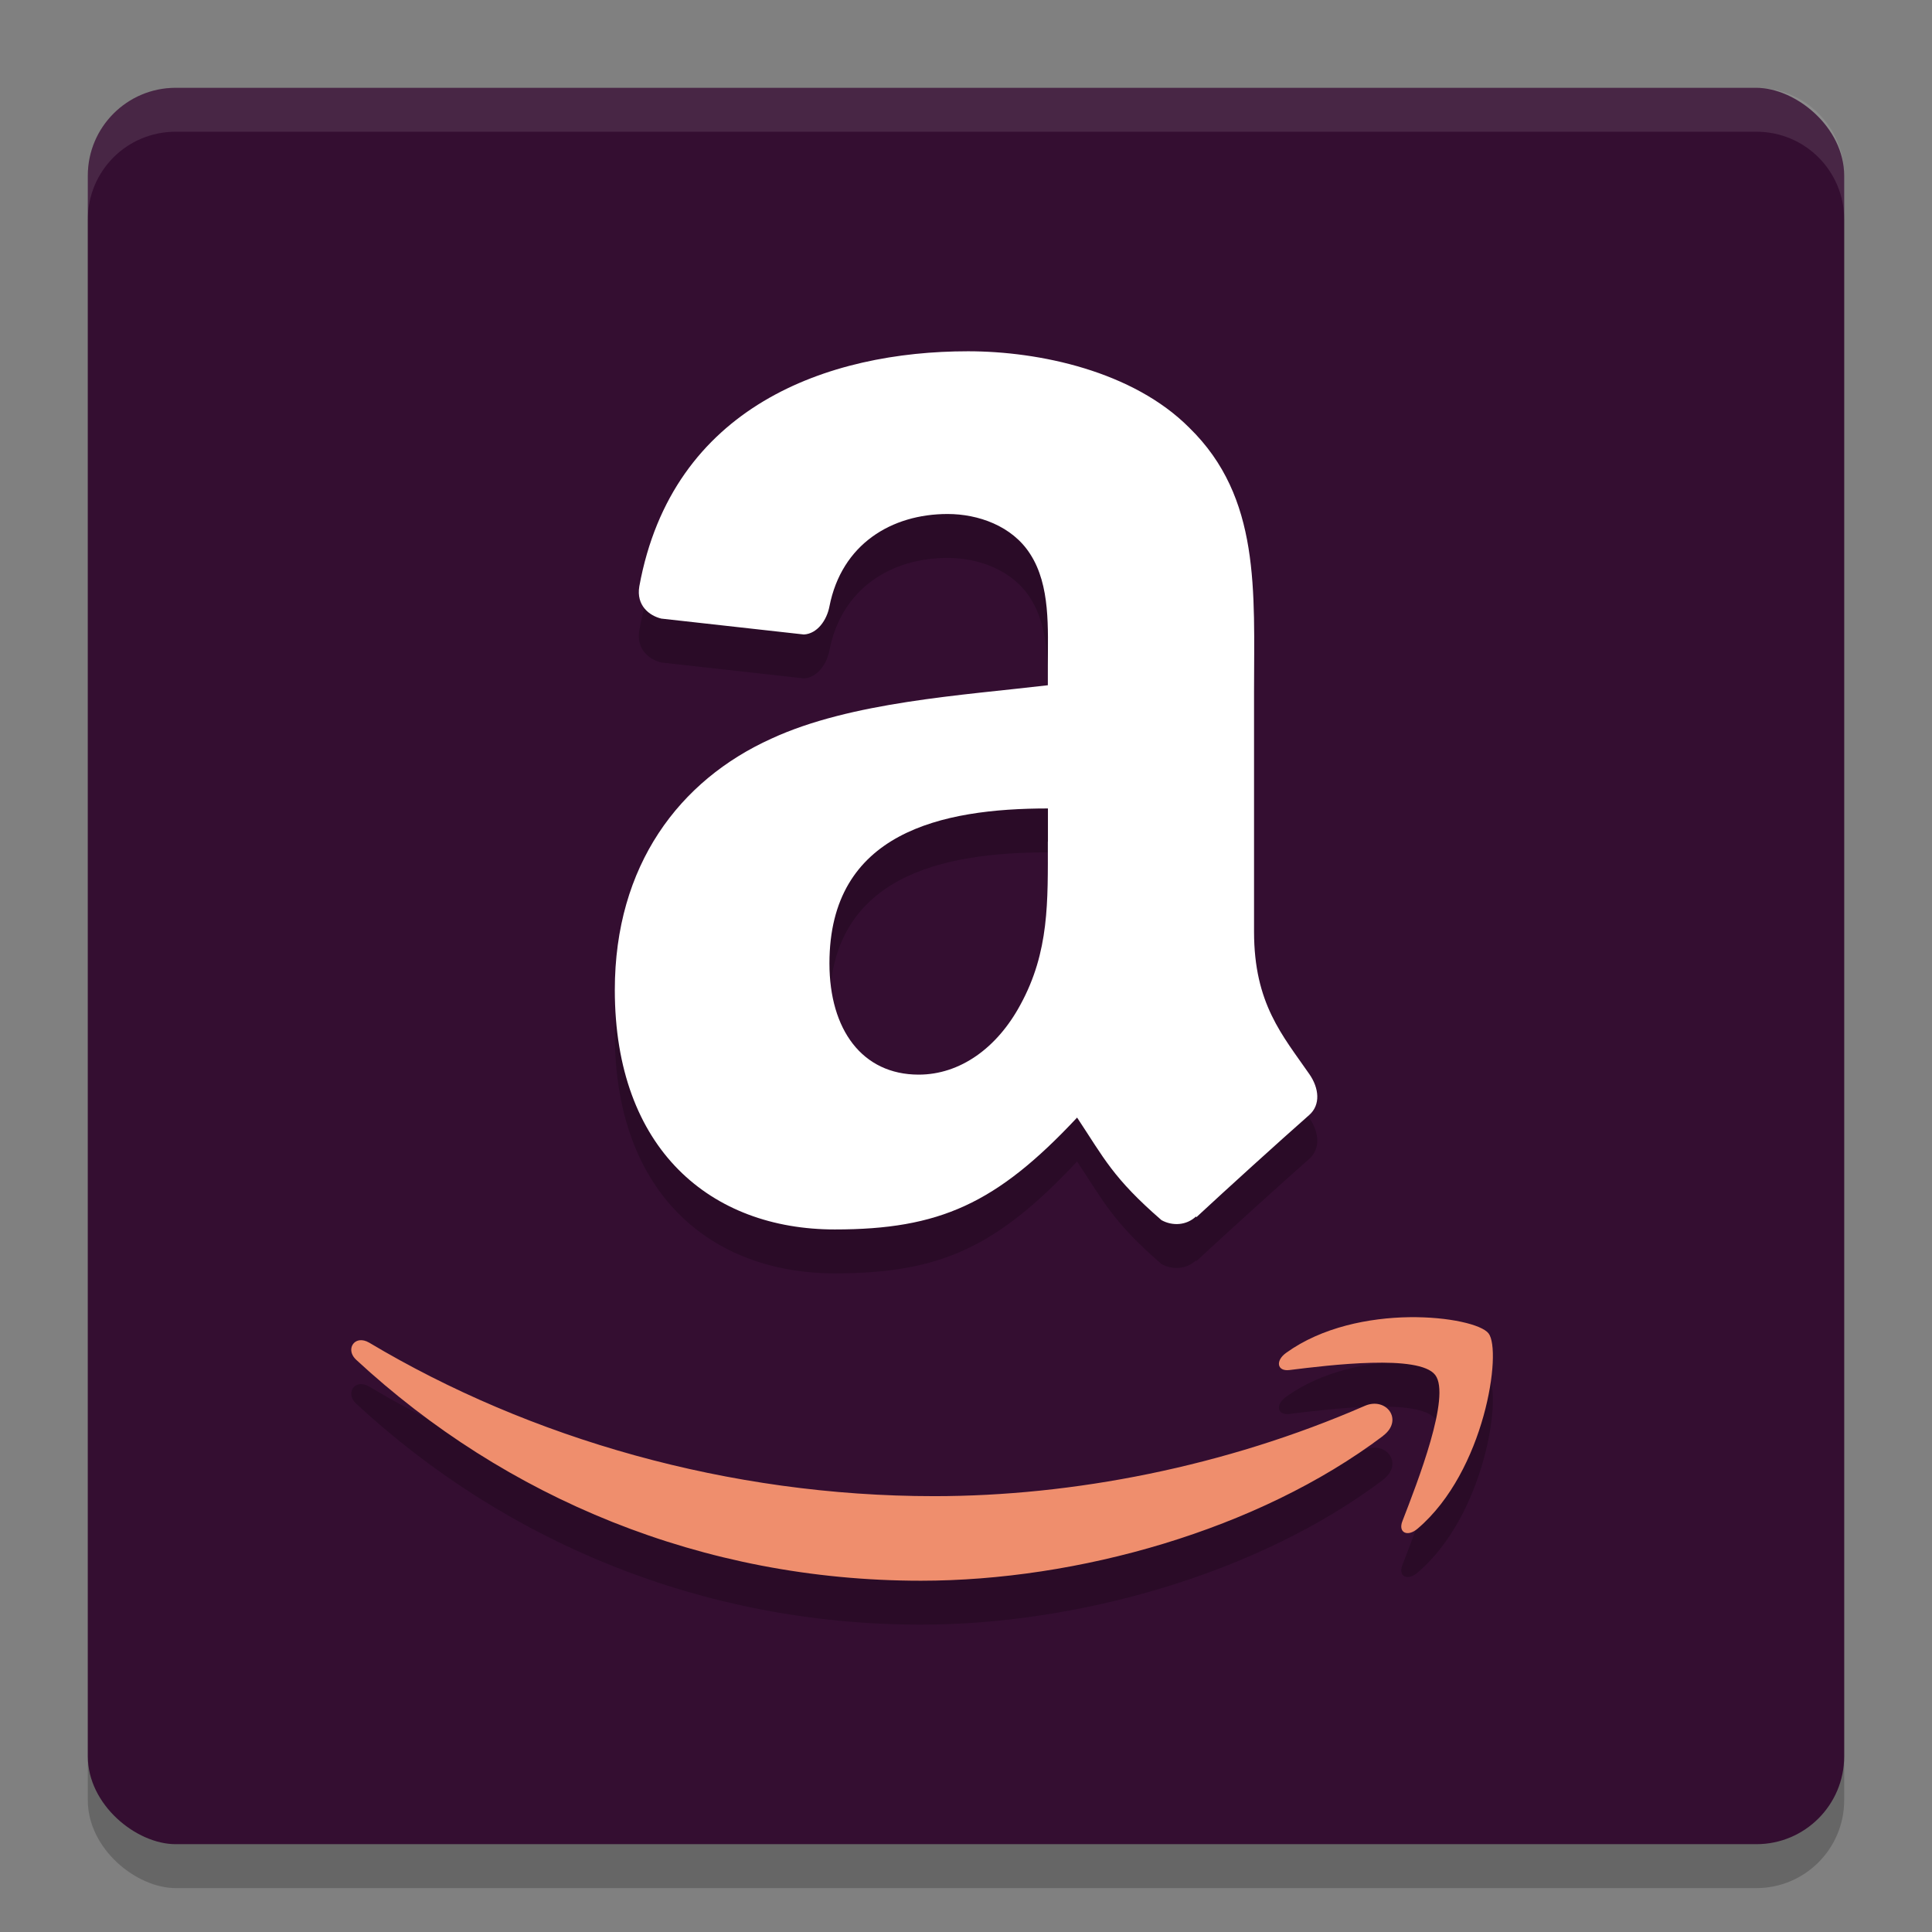 <svg xmlns="http://www.w3.org/2000/svg" width="22" height="22" version="1">
 <rect width="100%" height="100%" fill="#808080" stroke="none"/>
 <g transform="translate(-1,-1)">
  <rect style="opacity:0.2" width="20" height="20" x="-22.5" y="-22" rx="1" ry="1" transform="matrix(0,-1,-1,0,0,0)"/>
  <rect style="fill:#340e31" width="20" height="20" x="-22" y="-22" rx="1" ry="1" transform="matrix(0,-1,-1,0,0,0)"/>
  <path style="opacity:0.1;fill:#ffffff" d="M 3,2 C 2.446,2 2,2.446 2,3 V 3.5 C 2,2.946 2.446,2.5 3,2.5 H 21 C 21.554,2.5 22,2.946 22,3.5 V 3 C 22,2.446 21.554,2 21,2 Z"/>
  <path style="opacity:0.2;fill-rule:evenodd" d="M 12.932,11.084 C 12.932,11.768 12.95,12.337 12.619,12.942 12.354,13.434 11.932,13.737 11.461,13.737 10.819,13.737 10.445,13.226 10.445,12.47 10.445,10.977 11.723,10.706 12.933,10.706 V 11.085 M 14.62,15.351 C 14.511,15.455 14.351,15.463 14.226,15.394 13.671,14.912 13.571,14.687 13.265,14.226 12.347,15.207 11.698,15.5 10.506,15.5 9.098,15.5 8.001,14.592 8.001,12.773 8.001,11.353 8.737,10.384 9.784,9.911 10.691,9.492 11.961,9.418 12.932,9.303 V 9.076 C 12.932,8.66 12.963,8.168 12.731,7.809 12.525,7.486 12.135,7.353 11.791,7.353 11.152,7.353 10.584,7.696 10.445,8.405 10.415,8.563 10.306,8.717 10.154,8.725 L 8.53,8.544 C 8.394,8.511 8.243,8.395 8.28,8.177 8.655,6.122 10.433,5.5 12.023,5.5 12.837,5.5 13.902,5.727 14.543,6.371 15.358,7.166 15.28,8.227 15.28,9.382 V 12.109 C 15.28,12.93 15.604,13.289 15.911,13.733 16.019,13.889 16.042,14.08 15.907,14.198 15.565,14.499 14.958,15.05 14.624,15.36 L 14.618,15.354"/>
  <path style="fill:#ffffff;fill-rule:evenodd" d="M 12.932,10.584 C 12.932,11.268 12.95,11.837 12.619,12.442 12.354,12.934 11.932,13.237 11.461,13.237 10.819,13.237 10.445,12.726 10.445,11.97 10.445,10.477 11.723,10.206 12.933,10.206 V 10.585 M 14.62,14.851 C 14.511,14.955 14.351,14.963 14.226,14.894 13.671,14.412 13.571,14.187 13.265,13.726 12.347,14.707 11.698,15 10.506,15 9.098,15 8.001,14.092 8.001,12.273 8.001,10.853 8.737,9.884 9.784,9.411 10.691,8.992 11.961,8.918 12.932,8.803 V 8.576 C 12.932,8.16 12.963,7.668 12.731,7.309 12.525,6.986 12.135,6.853 11.791,6.853 11.152,6.853 10.584,7.196 10.445,7.905 10.415,8.063 10.306,8.217 10.154,8.225 L 8.53,8.044 C 8.394,8.011 8.243,7.895 8.28,7.677 8.655,5.622 10.433,5 12.023,5 12.837,5 13.902,5.227 14.543,5.871 15.358,6.666 15.28,7.727 15.28,8.882 V 11.609 C 15.28,12.43 15.604,12.789 15.911,13.233 16.019,13.389 16.042,13.58 15.907,13.698 15.565,13.999 14.958,14.55 14.624,14.86 L 14.618,14.854"/>
  <path style="opacity:0.2" d="M 17.046,16.499 C 16.591,16.506 16.054,16.611 15.647,16.904 15.52,16.994 15.542,17.118 15.682,17.101 16.14,17.044 17.161,16.919 17.343,17.157 17.526,17.395 17.14,18.38 16.97,18.82 16.917,18.952 17.028,19.007 17.145,18.905 17.911,18.251 18.106,16.88 17.95,16.683 17.873,16.584 17.5,16.493 17.046,16.499 Z M 5.094,16.762 C 5,16.775 4.957,16.893 5.057,16.985 6.754,18.556 8.997,19.5 11.487,19.5 13.264,19.5 15.325,18.925 16.749,17.851 L 16.75,17.849 C 16.987,17.669 16.785,17.404 16.543,17.508 14.949,18.203 13.213,18.537 11.637,18.537 9.299,18.537 7.034,17.881 5.204,16.789 5.163,16.765 5.126,16.758 5.094,16.762 Z"/>
  <path style="fill:#ef8e6d" d="M 17.046,15.999 C 16.591,16.006 16.054,16.111 15.647,16.404 15.52,16.494 15.542,16.618 15.682,16.601 16.14,16.544 17.161,16.419 17.343,16.657 17.526,16.895 17.14,17.88 16.97,18.32 16.917,18.452 17.028,18.507 17.145,18.405 17.911,17.751 18.106,16.38 17.95,16.183 17.873,16.084 17.5,15.993 17.046,15.999 Z M 5.094,16.262 C 5,16.275 4.957,16.393 5.057,16.485 6.754,18.056 8.997,19 11.487,19 13.264,19 15.325,18.425 16.749,17.351 L 16.75,17.349 C 16.987,17.169 16.785,16.904 16.543,17.008 14.949,17.703 13.213,18.037 11.637,18.037 9.299,18.037 7.034,17.381 5.204,16.289 5.163,16.265 5.126,16.258 5.094,16.262 Z"/>
 </g>
</svg>
